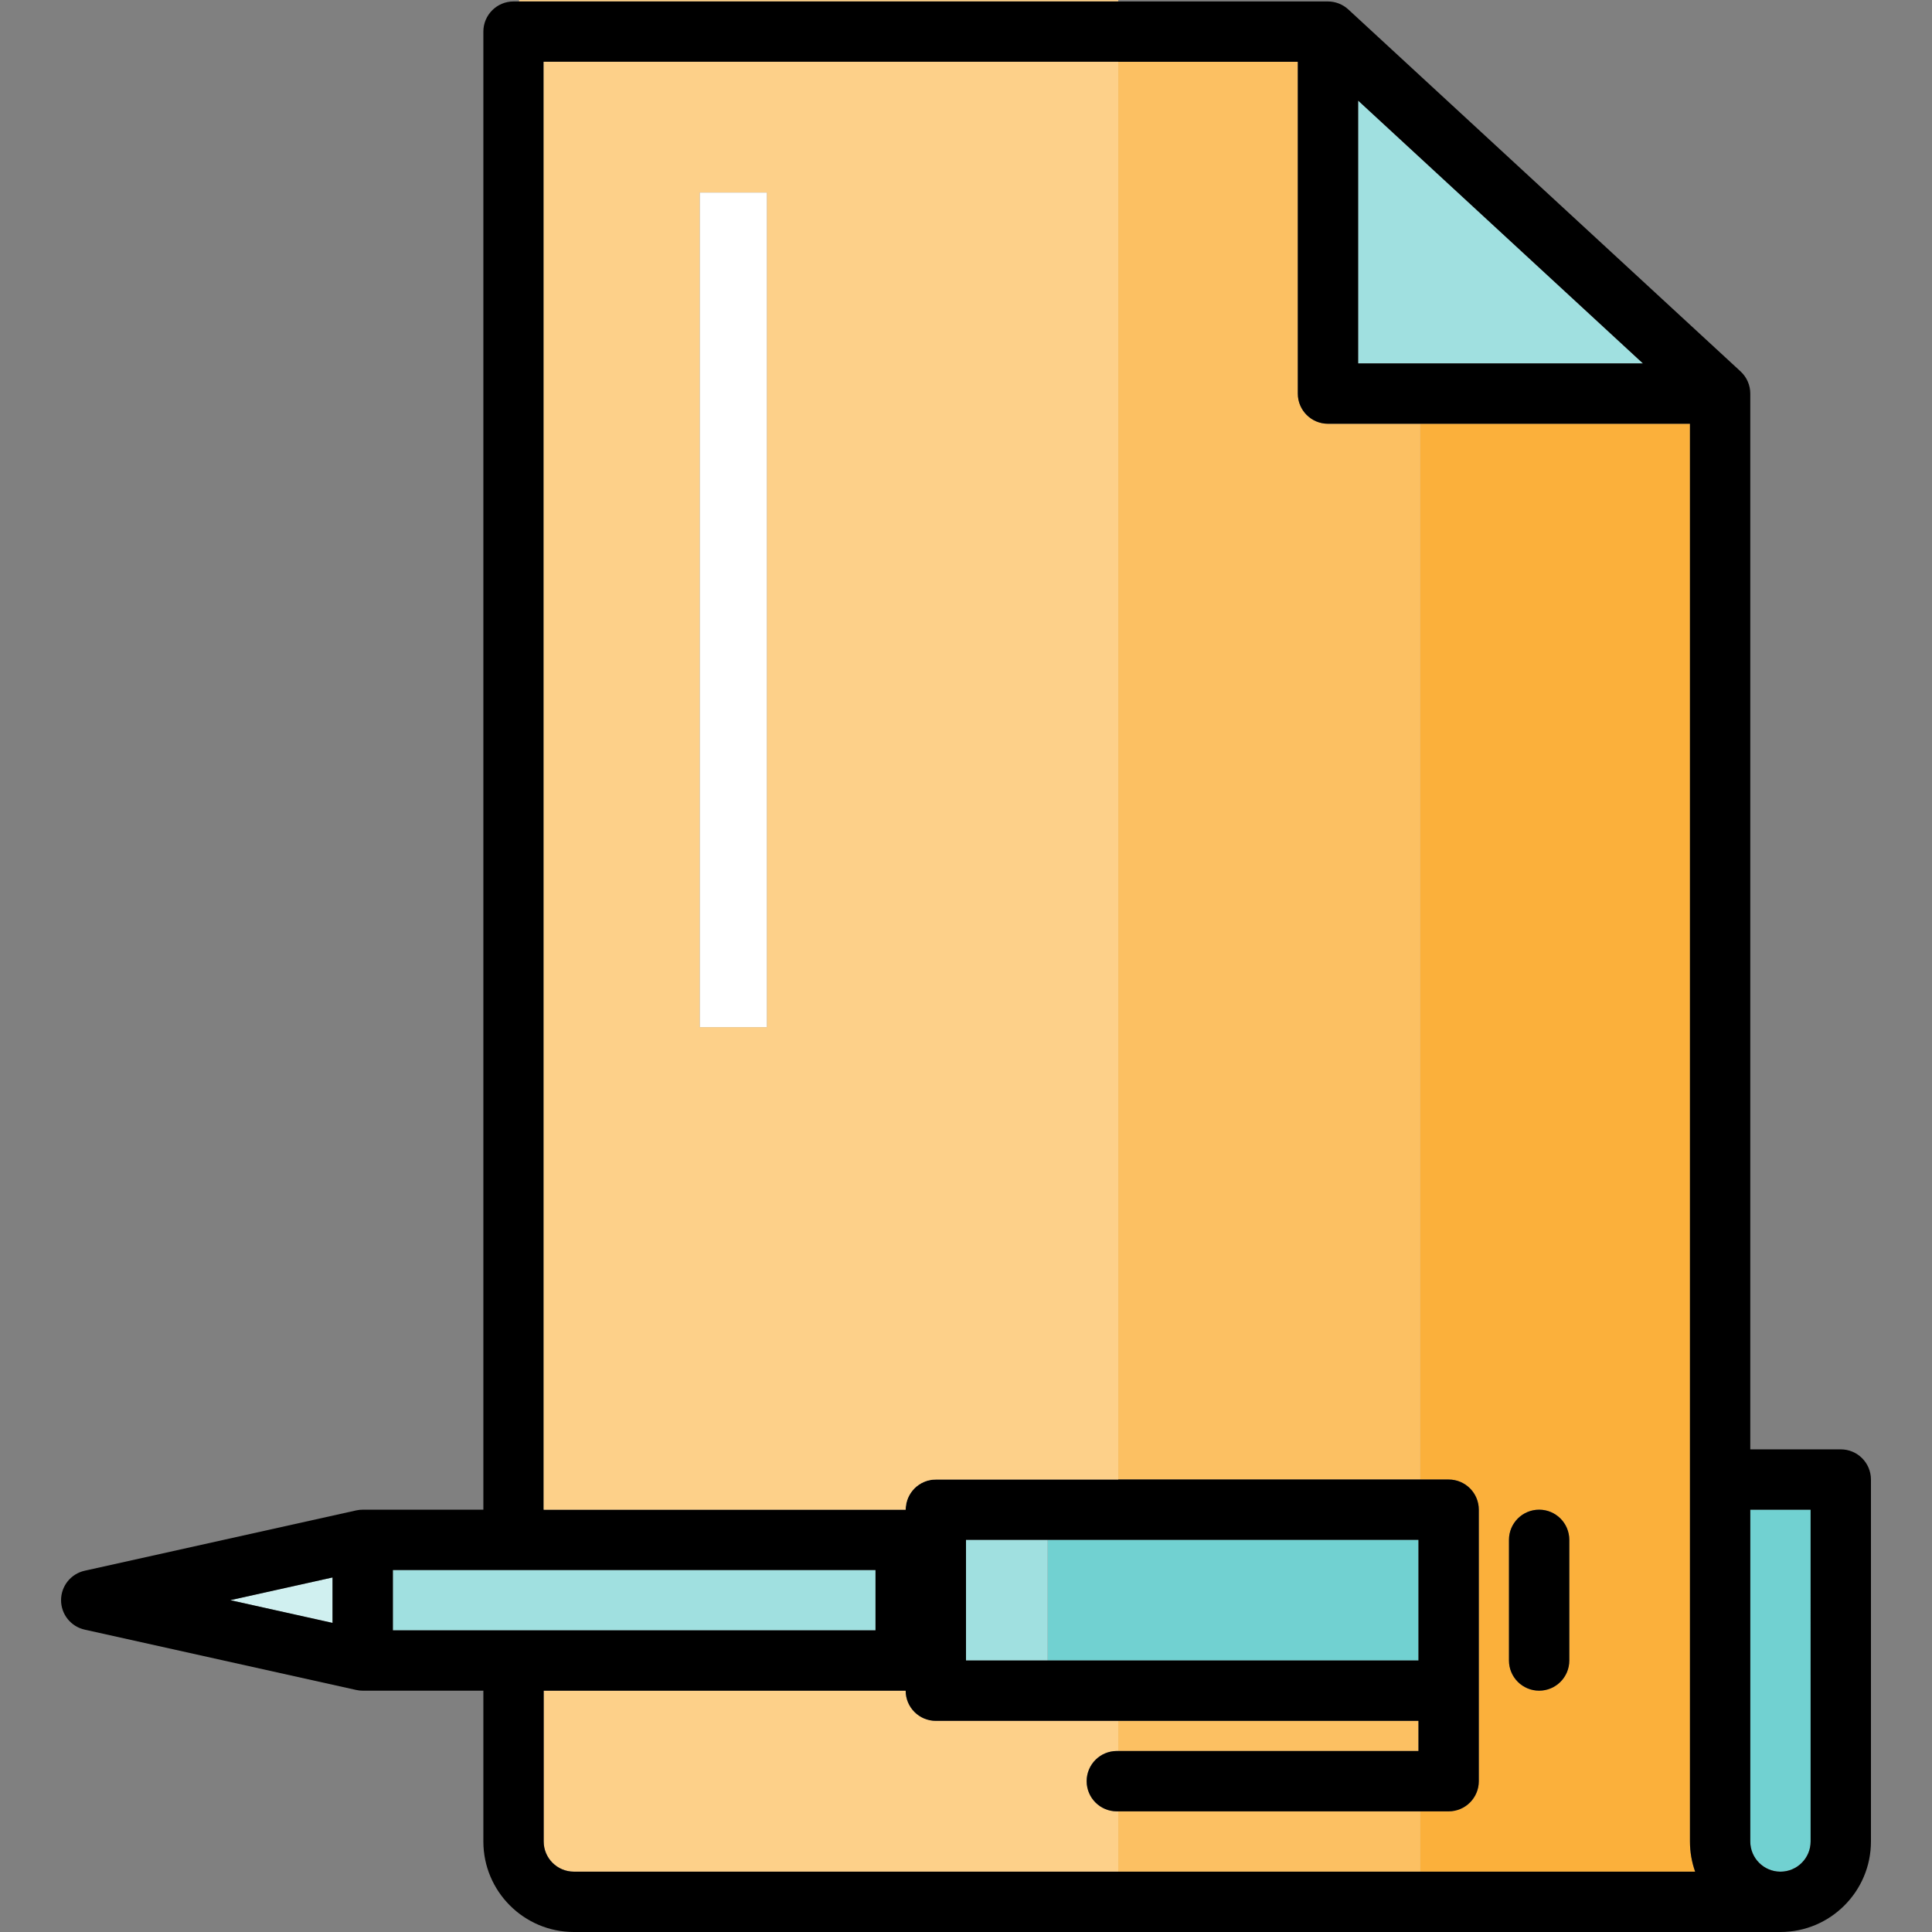 <?xml version="1.0" encoding="iso-8859-1"?>
<!-- Generator: Adobe Illustrator 19.0.0, SVG Export Plug-In . SVG Version: 6.00 Build 0)  -->
<svg version="1.1" id="Layer_1" xmlns="http://www.w3.org/2000/svg" xmlns:xlink="http://www.w3.org/1999/xlink" x="0px" y="0px"
	 viewBox="0 0 489.641 489.641" style="enable-background:new 0 0 489.641 489.641;" xml:space="preserve">
<rect x="0" y="0" width="489.641" height="489.641" fill="#808080" stroke="none"/>
<g>
	<path style="fill:#71D1D1;" d="M443.587,466.705c0,4.215,3.429,7.645,7.645,7.645c4.215,0,7.646-3.43,7.646-7.645v-84.093h-15.29
		L443.587,466.705L443.587,466.705z"/>
	<path style="fill:#FBB03B;" d="M429.613,474.35c-0.848-2.393-1.315-4.965-1.315-7.645V107.396h-68.325v267.571h7.166
		c4.223,0,7.645,3.422,7.645,7.645v45.87v22.935c0,4.222-3.422,7.645-7.645,7.645h-7.166v15.29h69.64V474.35z M382.429,390.256
		c0-4.222,3.422-7.645,7.645-7.645c4.222,0,7.645,3.422,7.645,7.645v30.579c0,4.222-3.422,7.645-7.645,7.645
		c-4.222,0-7.645-3.422-7.645-7.645V390.256z"/>
	<rect x="283.41" y="459.06" style="fill:#FCC062;" width="76.563" height="15.29"/>
	<rect x="283.41" y="436.125" style="fill:#FCC062;" width="76.084" height="7.645"/>
	<path style="fill:#FCC062;" d="M336.559,107.396c-4.223,0-7.645-3.422-7.645-7.645V15.657H283.41v359.309h76.563v-267.57H336.559z"
		/>
	<rect x="131.559" style="fill:#FDD089;" width="151.85" height="0.368"/>
	<path style="fill:#FDD089;" d="M283.41,459.06h-0.365c-4.222,0-7.645-3.422-7.645-7.645c0-4.222,3.422-7.645,7.645-7.645h0.365
		v-7.645h-46.234c-4.222,0-7.645-3.422-7.645-7.645v-0.001h-91.739v38.224c0,4.215,3.43,7.645,7.645,7.645H283.41V459.06z"/>
	<polygon style="fill:#A0E0E0;" points="137.792,413.191 221.886,413.191 221.886,397.901 99.568,397.901 99.568,413.191 
		122.503,413.191 	"/>
	<rect x="265.512" y="390.256" style="fill:#71D1D1;" width="93.982" height="30.58"/>
	<rect x="244.821" y="390.256" style="fill:#A0E0E0;" width="20.691" height="30.58"/>
	<polygon style="fill:#D0F0F0;" points="84.278,411.305 84.278,399.787 58.36,405.546 	"/>
	<polygon style="fill:#A0E0E0;" points="416.386,92.106 344.203,25.494 344.203,92.106 	"/>
	<path d="M466.522,367.322h-22.935V99.751c0-0.268-0.014-0.533-0.041-0.793c-0.001-0.012-0.004-0.024-0.005-0.036
		c-0.027-0.251-0.066-0.499-0.117-0.743c-0.002-0.011-0.006-0.021-0.008-0.032c-0.052-0.244-0.115-0.484-0.19-0.719
		c-0.01-0.033-0.025-0.065-0.036-0.098c-0.07-0.21-0.147-0.418-0.234-0.619c-0.025-0.058-0.056-0.113-0.082-0.171
		c-0.08-0.172-0.162-0.343-0.254-0.508c-0.043-0.077-0.092-0.15-0.137-0.225c-0.085-0.141-0.171-0.281-0.264-0.415
		c-0.059-0.084-0.122-0.164-0.184-0.246c-0.091-0.12-0.183-0.24-0.28-0.354c-0.07-0.082-0.144-0.16-0.218-0.24
		c-0.102-0.109-0.205-0.216-0.313-0.32c-0.033-0.032-0.062-0.067-0.096-0.098L341.716,2.395c-1.412-1.303-3.262-2.027-5.184-2.027
		H283.41H131.56h-1.412c-4.222,0-7.645,3.422-7.645,7.645v374.599H91.982c-0.007,0-0.015,0-0.022,0h-0.036
		c-0.268,0-0.533,0.014-0.794,0.041c-0.041,0.004-0.082,0.014-0.123,0.019c-0.237,0.028-0.472,0.066-0.702,0.115
		c-0.013,0.003-0.027,0.004-0.04,0.007L21.46,398.083c-3.498,0.777-5.986,3.88-5.986,7.463s2.488,6.686,5.986,7.463l68.804,15.29
		c0.014,0.003,0.027,0.004,0.041,0.007c0.206,0.044,0.416,0.076,0.627,0.104c0.061,0.008,0.121,0.021,0.181,0.028
		c0.227,0.024,0.457,0.034,0.688,0.038c0.04,0.001,0.08,0.007,0.121,0.007c0.002,0,0.004-0.001,0.006-0.001h30.574v38.224
		c0,12.646,10.288,22.935,22.934,22.935h305.795c12.646,0,22.935-10.288,22.935-22.935v-91.738
		C474.167,370.744,470.744,367.322,466.522,367.322z M458.878,466.705c0,4.215-3.431,7.645-7.646,7.645
		c-4.216,0-7.645-3.43-7.645-7.645v-84.093h15.29L458.878,466.705L458.878,466.705z M137.792,466.705V428.48h91.739v0.001
		c0,4.222,3.423,7.645,7.645,7.645h46.234h76.084v7.645H283.41h-0.365c-4.222,0-7.645,3.422-7.645,7.645
		c0,4.222,3.422,7.645,7.645,7.645h0.365h76.563h7.166c4.223,0,7.645-3.422,7.645-7.645v-22.935v-45.87
		c0-4.222-3.422-7.645-7.645-7.645h-7.166H283.41h-46.234c-4.222,0-7.645,3.422-7.645,7.645l0,0h-91.739V15.657H283.41h45.504
		v84.094c0,4.222,3.422,7.645,7.645,7.645h23.414h68.325v359.309c0,2.68,0.467,5.252,1.315,7.645h-69.64H283.41H145.437
		C141.222,474.35,137.792,470.92,137.792,466.705z M99.568,397.901h122.319v15.29h-84.094h-15.289H99.568V397.901z M244.821,420.836
		v-30.58h20.692h93.982v30.58h-93.982H244.821z M344.203,25.494l72.183,66.612h-72.183L344.203,25.494L344.203,25.494z
		 M84.278,411.305l-25.918-5.76l25.918-5.759V411.305z"/>
	<path d="M390.074,428.48c4.222,0,7.645-3.422,7.645-7.645v-30.579c0-4.222-3.422-7.645-7.645-7.645
		c-4.222,0-7.645,3.422-7.645,7.645v30.579C382.429,425.058,385.851,428.48,390.074,428.48z"/>
	<g>
		<path style="fill:#FDD089;" d="M137.792,15.657v366.954h91.739l0,0c0-4.222,3.423-7.645,7.645-7.645h46.234V15.657H137.792z
			 M194.346,173.436v7.446v67.51v11.924h-8.494l0,0h-0.972h-7.522v-11.924v-67.51v-7.446V48.811h7.318h1.176l0,0h8.494
			L194.346,173.436L194.346,173.436z"/>
		<polygon style="fill:#FFFFFF;" points="185.852,48.811 184.676,48.811 177.358,48.811 177.358,173.436 177.358,180.882 
			177.358,248.392 177.358,260.316 184.88,260.316 185.852,260.316 185.852,260.316 194.346,260.316 194.346,248.392 
			194.346,180.882 194.346,173.436 194.346,48.811 		"/>
	</g>
</g>
<g>
</g>
<g>
</g>
<g>
</g>
<g>
</g>
<g>
</g>
<g>
</g>
<g>
</g>
<g>
</g>
<g>
</g>
<g>
</g>
<g>
</g>
<g>
</g>
<g>
</g>
<g>
</g>
<g>
</g>
</svg>
